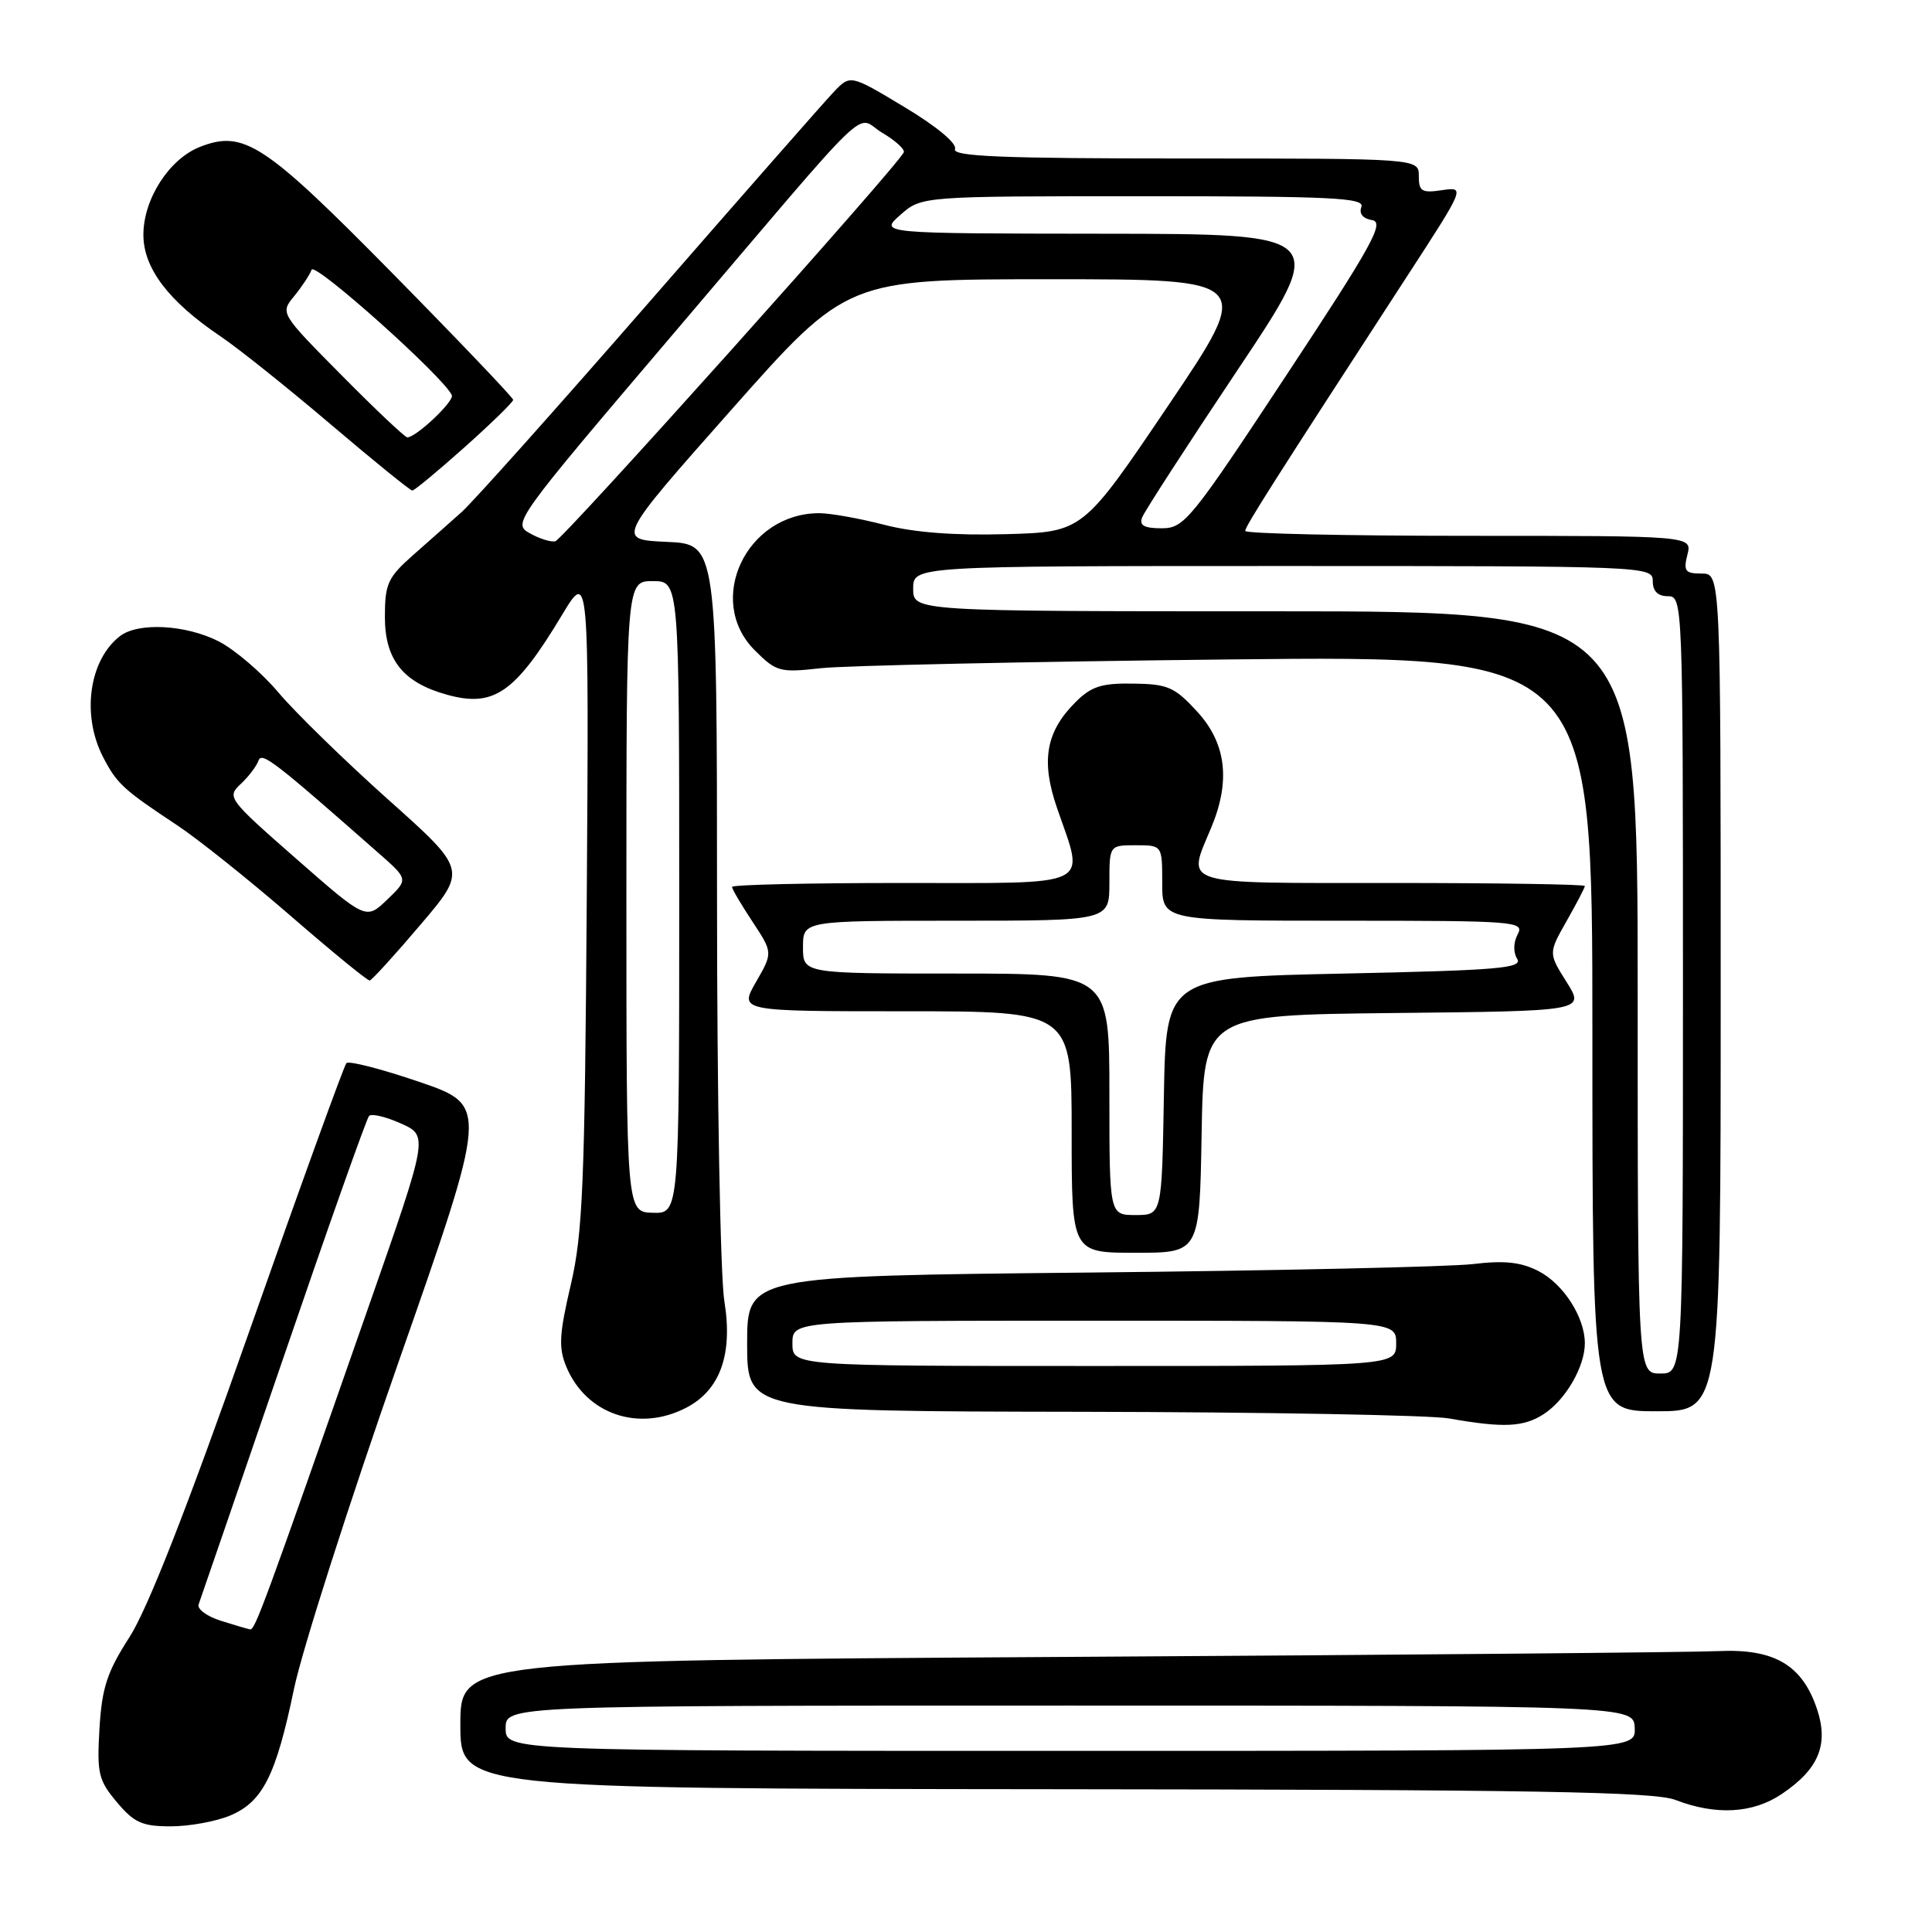 <?xml version="1.0" encoding="UTF-8" standalone="no"?>
<!DOCTYPE svg PUBLIC "-//W3C//DTD SVG 1.1//EN" "http://www.w3.org/Graphics/SVG/1.1/DTD/svg11.dtd" >
<svg xmlns="http://www.w3.org/2000/svg" xmlns:xlink="http://www.w3.org/1999/xlink" version="1.1" viewBox="0 0 256 256">
 <g >
 <path fill="currentColor"
d=" M 30.47 240.58 C 34.81 238.76 36.56 235.30 38.96 223.77 C 40.02 218.67 46.25 199.20 52.80 180.50 C 64.71 146.50 64.71 146.50 55.61 143.37 C 50.60 141.66 46.23 140.53 45.90 140.87 C 45.58 141.22 39.78 157.22 33.02 176.44 C 24.77 199.91 19.56 213.20 17.15 216.94 C 14.18 221.56 13.51 223.61 13.18 229.05 C 12.83 235.00 13.05 235.90 15.49 238.80 C 17.77 241.52 18.85 242.00 22.62 242.00 C 25.06 242.00 28.59 241.36 30.47 240.58 Z  M 236.10 237.71 C 240.99 234.42 242.34 231.16 240.76 226.45 C 238.80 220.61 235.11 218.44 227.68 218.78 C 224.28 218.94 185.39 219.29 141.25 219.55 C 61.00 220.04 61.00 220.04 61.00 228.52 C 61.00 237.00 61.00 237.00 139.75 237.08 C 203.26 237.14 219.18 237.41 222.00 238.50 C 227.38 240.57 232.26 240.30 236.10 237.71 Z  M 204.59 187.35 C 207.46 185.47 210.00 181.08 210.00 178.00 C 210.00 174.55 207.17 170.14 203.87 168.43 C 201.53 167.23 199.37 166.99 195.13 167.50 C 192.04 167.86 169.14 168.37 144.25 168.62 C 99.00 169.08 99.00 169.08 99.00 178.04 C 99.00 187.00 99.00 187.00 143.25 187.07 C 167.59 187.11 189.53 187.51 192.00 187.95 C 199.22 189.23 201.91 189.11 204.59 187.35 Z  M 90.91 186.54 C 95.43 184.21 97.13 179.45 95.98 172.41 C 95.45 169.16 95.01 145.26 95.01 119.30 C 95.00 72.09 95.00 72.09 88.33 71.80 C 81.67 71.50 81.67 71.50 96.95 54.25 C 112.23 37.00 112.23 37.00 139.16 37.00 C 166.10 37.00 166.10 37.00 154.79 53.75 C 143.48 70.50 143.48 70.50 133.27 70.78 C 126.47 70.97 121.08 70.56 117.13 69.53 C 113.88 68.69 110.02 68.00 108.56 68.00 C 98.86 68.00 93.42 79.58 100.01 86.17 C 102.87 89.02 103.33 89.15 108.76 88.54 C 111.92 88.19 136.21 87.67 162.75 87.38 C 211.00 86.86 211.00 86.86 211.00 136.93 C 211.00 187.00 211.00 187.00 219.50 187.00 C 228.00 187.00 228.00 187.00 228.00 131.50 C 228.00 76.00 228.00 76.00 225.48 76.00 C 223.29 76.00 223.04 75.67 223.59 73.50 C 224.22 71.00 224.22 71.00 194.61 71.00 C 178.32 71.00 165.00 70.71 165.00 70.35 C 165.00 69.73 168.69 63.93 186.43 36.63 C 194.15 24.75 194.15 24.75 191.07 25.20 C 188.39 25.60 188.00 25.36 188.00 23.33 C 188.00 21.00 188.00 21.00 157.03 21.00 C 132.67 21.00 126.16 20.73 126.54 19.75 C 126.83 19.01 124.10 16.74 119.85 14.19 C 112.67 9.87 112.67 9.87 110.47 12.19 C 109.26 13.46 98.27 25.98 86.05 40.00 C 73.83 54.02 62.63 66.56 61.16 67.86 C 59.70 69.17 56.81 71.72 54.75 73.54 C 51.38 76.52 51.00 77.35 51.00 81.75 C 51.00 87.43 53.41 90.45 59.25 92.06 C 65.44 93.77 68.25 91.82 74.45 81.52 C 78.04 75.55 78.04 75.55 77.75 119.02 C 77.49 156.96 77.22 163.49 75.62 170.29 C 74.10 176.78 74.00 178.59 75.03 181.08 C 77.65 187.39 84.63 189.79 90.91 186.54 Z  M 159.22 150.25 C 159.50 134.50 159.50 134.50 184.75 134.23 C 210.00 133.97 210.00 133.97 207.59 130.14 C 205.17 126.30 205.17 126.30 207.58 122.05 C 208.91 119.71 210.00 117.62 210.00 117.40 C 210.00 117.18 198.53 117.00 184.50 117.00 C 155.89 117.00 157.26 117.42 160.50 109.65 C 163.08 103.47 162.48 98.50 158.65 94.31 C 155.65 91.04 154.75 90.64 150.17 90.58 C 145.97 90.51 144.60 90.95 142.52 93.03 C 138.57 96.97 137.90 100.83 140.08 107.12 C 143.74 117.74 145.28 117.00 119.50 117.00 C 107.12 117.00 97.00 117.23 97.00 117.52 C 97.00 117.81 98.22 119.88 99.71 122.13 C 102.41 126.23 102.41 126.23 100.18 130.11 C 97.94 134.00 97.94 134.00 119.97 134.00 C 142.00 134.00 142.00 134.00 142.00 150.00 C 142.00 166.00 142.00 166.00 150.47 166.00 C 158.95 166.00 158.95 166.00 159.22 150.25 Z  M 55.69 122.56 C 61.89 115.28 61.89 115.28 51.43 105.94 C 45.68 100.80 39.15 94.43 36.91 91.78 C 34.68 89.13 31.10 86.07 28.97 84.98 C 24.62 82.77 18.33 82.43 15.91 84.28 C 11.80 87.44 10.78 94.73 13.65 100.30 C 15.49 103.85 16.30 104.60 23.50 109.37 C 26.25 111.19 32.99 116.58 38.49 121.34 C 43.98 126.10 48.70 129.97 48.99 129.92 C 49.27 129.88 52.29 126.57 55.69 122.56 Z  M 61.57 59.25 C 65.11 56.09 68.00 53.27 68.00 52.98 C 68.00 52.70 60.83 45.18 52.06 36.27 C 35.02 18.97 32.31 17.19 26.50 19.46 C 22.42 21.06 19.00 26.37 19.00 31.11 C 19.00 35.54 22.34 39.93 29.21 44.56 C 31.57 46.15 38.14 51.40 43.82 56.23 C 49.49 61.05 54.36 65.00 54.63 65.00 C 54.91 65.00 58.03 62.41 61.57 59.25 Z  M 29.20 214.74 C 27.39 214.16 26.09 213.19 26.32 212.59 C 26.54 211.99 31.58 197.32 37.52 180.00 C 43.45 162.68 48.57 148.22 48.90 147.87 C 49.23 147.52 51.13 147.97 53.13 148.87 C 56.76 150.50 56.76 150.50 48.89 173.00 C 34.91 212.97 33.79 216.00 33.14 215.90 C 32.79 215.84 31.02 215.32 29.20 214.74 Z  M 67.00 229.00 C 67.00 226.00 67.00 226.00 141.75 226.00 C 216.50 226.00 216.50 226.00 216.61 229.00 C 216.71 232.00 216.71 232.00 141.86 232.00 C 67.00 232.00 67.00 232.00 67.00 229.00 Z  M 105.00 178.00 C 105.00 175.00 105.00 175.00 145.00 175.00 C 185.00 175.00 185.00 175.00 185.00 178.00 C 185.00 181.00 185.00 181.00 145.00 181.00 C 105.00 181.00 105.00 181.00 105.00 178.00 Z  M 217.00 131.50 C 217.00 81.00 217.00 81.00 169.00 81.00 C 121.00 81.00 121.00 81.00 121.00 78.00 C 121.00 75.00 121.00 75.00 170.00 75.00 C 218.33 75.00 219.00 75.03 219.00 77.00 C 219.00 78.33 219.67 79.00 221.00 79.00 C 222.97 79.00 223.00 79.67 223.00 130.50 C 223.00 182.00 223.00 182.00 220.00 182.00 C 217.00 182.00 217.00 182.00 217.00 131.50 Z  M 83.00 118.80 C 83.00 77.00 83.00 77.00 86.50 77.00 C 90.00 77.00 90.00 77.00 90.00 118.90 C 90.00 160.80 90.00 160.80 86.50 160.70 C 83.00 160.60 83.00 160.60 83.00 118.80 Z  M 70.18 70.65 C 67.89 69.37 68.23 68.90 89.06 44.42 C 116.62 12.03 113.14 15.38 116.91 17.60 C 118.62 18.61 119.90 19.77 119.76 20.17 C 119.22 21.70 74.59 71.51 73.57 71.73 C 72.98 71.85 71.45 71.37 70.18 70.65 Z  M 151.34 68.56 C 151.64 67.77 157.32 59.00 163.96 49.06 C 176.03 31.00 176.03 31.00 146.26 30.97 C 116.50 30.94 116.50 30.94 119.31 28.47 C 122.11 26.00 122.11 26.00 151.52 26.00 C 176.53 26.00 180.86 26.21 180.39 27.42 C 180.05 28.31 180.59 28.97 181.82 29.17 C 183.50 29.45 181.83 32.48 170.43 49.75 C 157.76 68.96 156.91 70.00 153.93 70.00 C 151.61 70.00 150.93 69.62 151.34 68.56 Z  M 147.00 145.00 C 147.00 129.00 147.00 129.00 126.70 129.00 C 106.40 129.00 106.40 129.00 106.40 125.50 C 106.40 122.00 106.40 122.00 126.70 122.00 C 147.00 122.00 147.00 122.00 147.00 117.00 C 147.00 112.00 147.00 112.00 150.50 112.00 C 154.00 112.00 154.00 112.00 154.00 117.00 C 154.00 122.00 154.00 122.00 178.04 122.00 C 200.89 122.00 202.02 122.09 201.10 123.80 C 200.53 124.88 200.50 126.19 201.03 127.05 C 201.80 128.29 198.56 128.57 178.21 129.00 C 154.50 129.50 154.50 129.50 154.22 145.25 C 153.95 161.00 153.95 161.00 150.47 161.00 C 147.00 161.00 147.00 161.00 147.00 145.00 Z  M 39.24 113.78 C 30.23 105.88 30.03 105.62 31.89 103.89 C 32.94 102.91 33.99 101.52 34.24 100.81 C 34.66 99.56 36.25 100.79 50.13 113.01 C 54.12 116.51 54.12 116.51 51.31 119.20 C 48.50 121.90 48.50 121.90 39.24 113.78 Z  M 45.29 49.75 C 37.12 41.50 37.12 41.50 38.98 39.24 C 40.00 37.99 41.04 36.42 41.29 35.74 C 41.68 34.65 58.87 50.02 59.87 52.37 C 60.21 53.15 55.23 57.88 53.98 57.96 C 53.69 57.98 49.78 54.29 45.29 49.75 Z "/>
</g>
</svg>